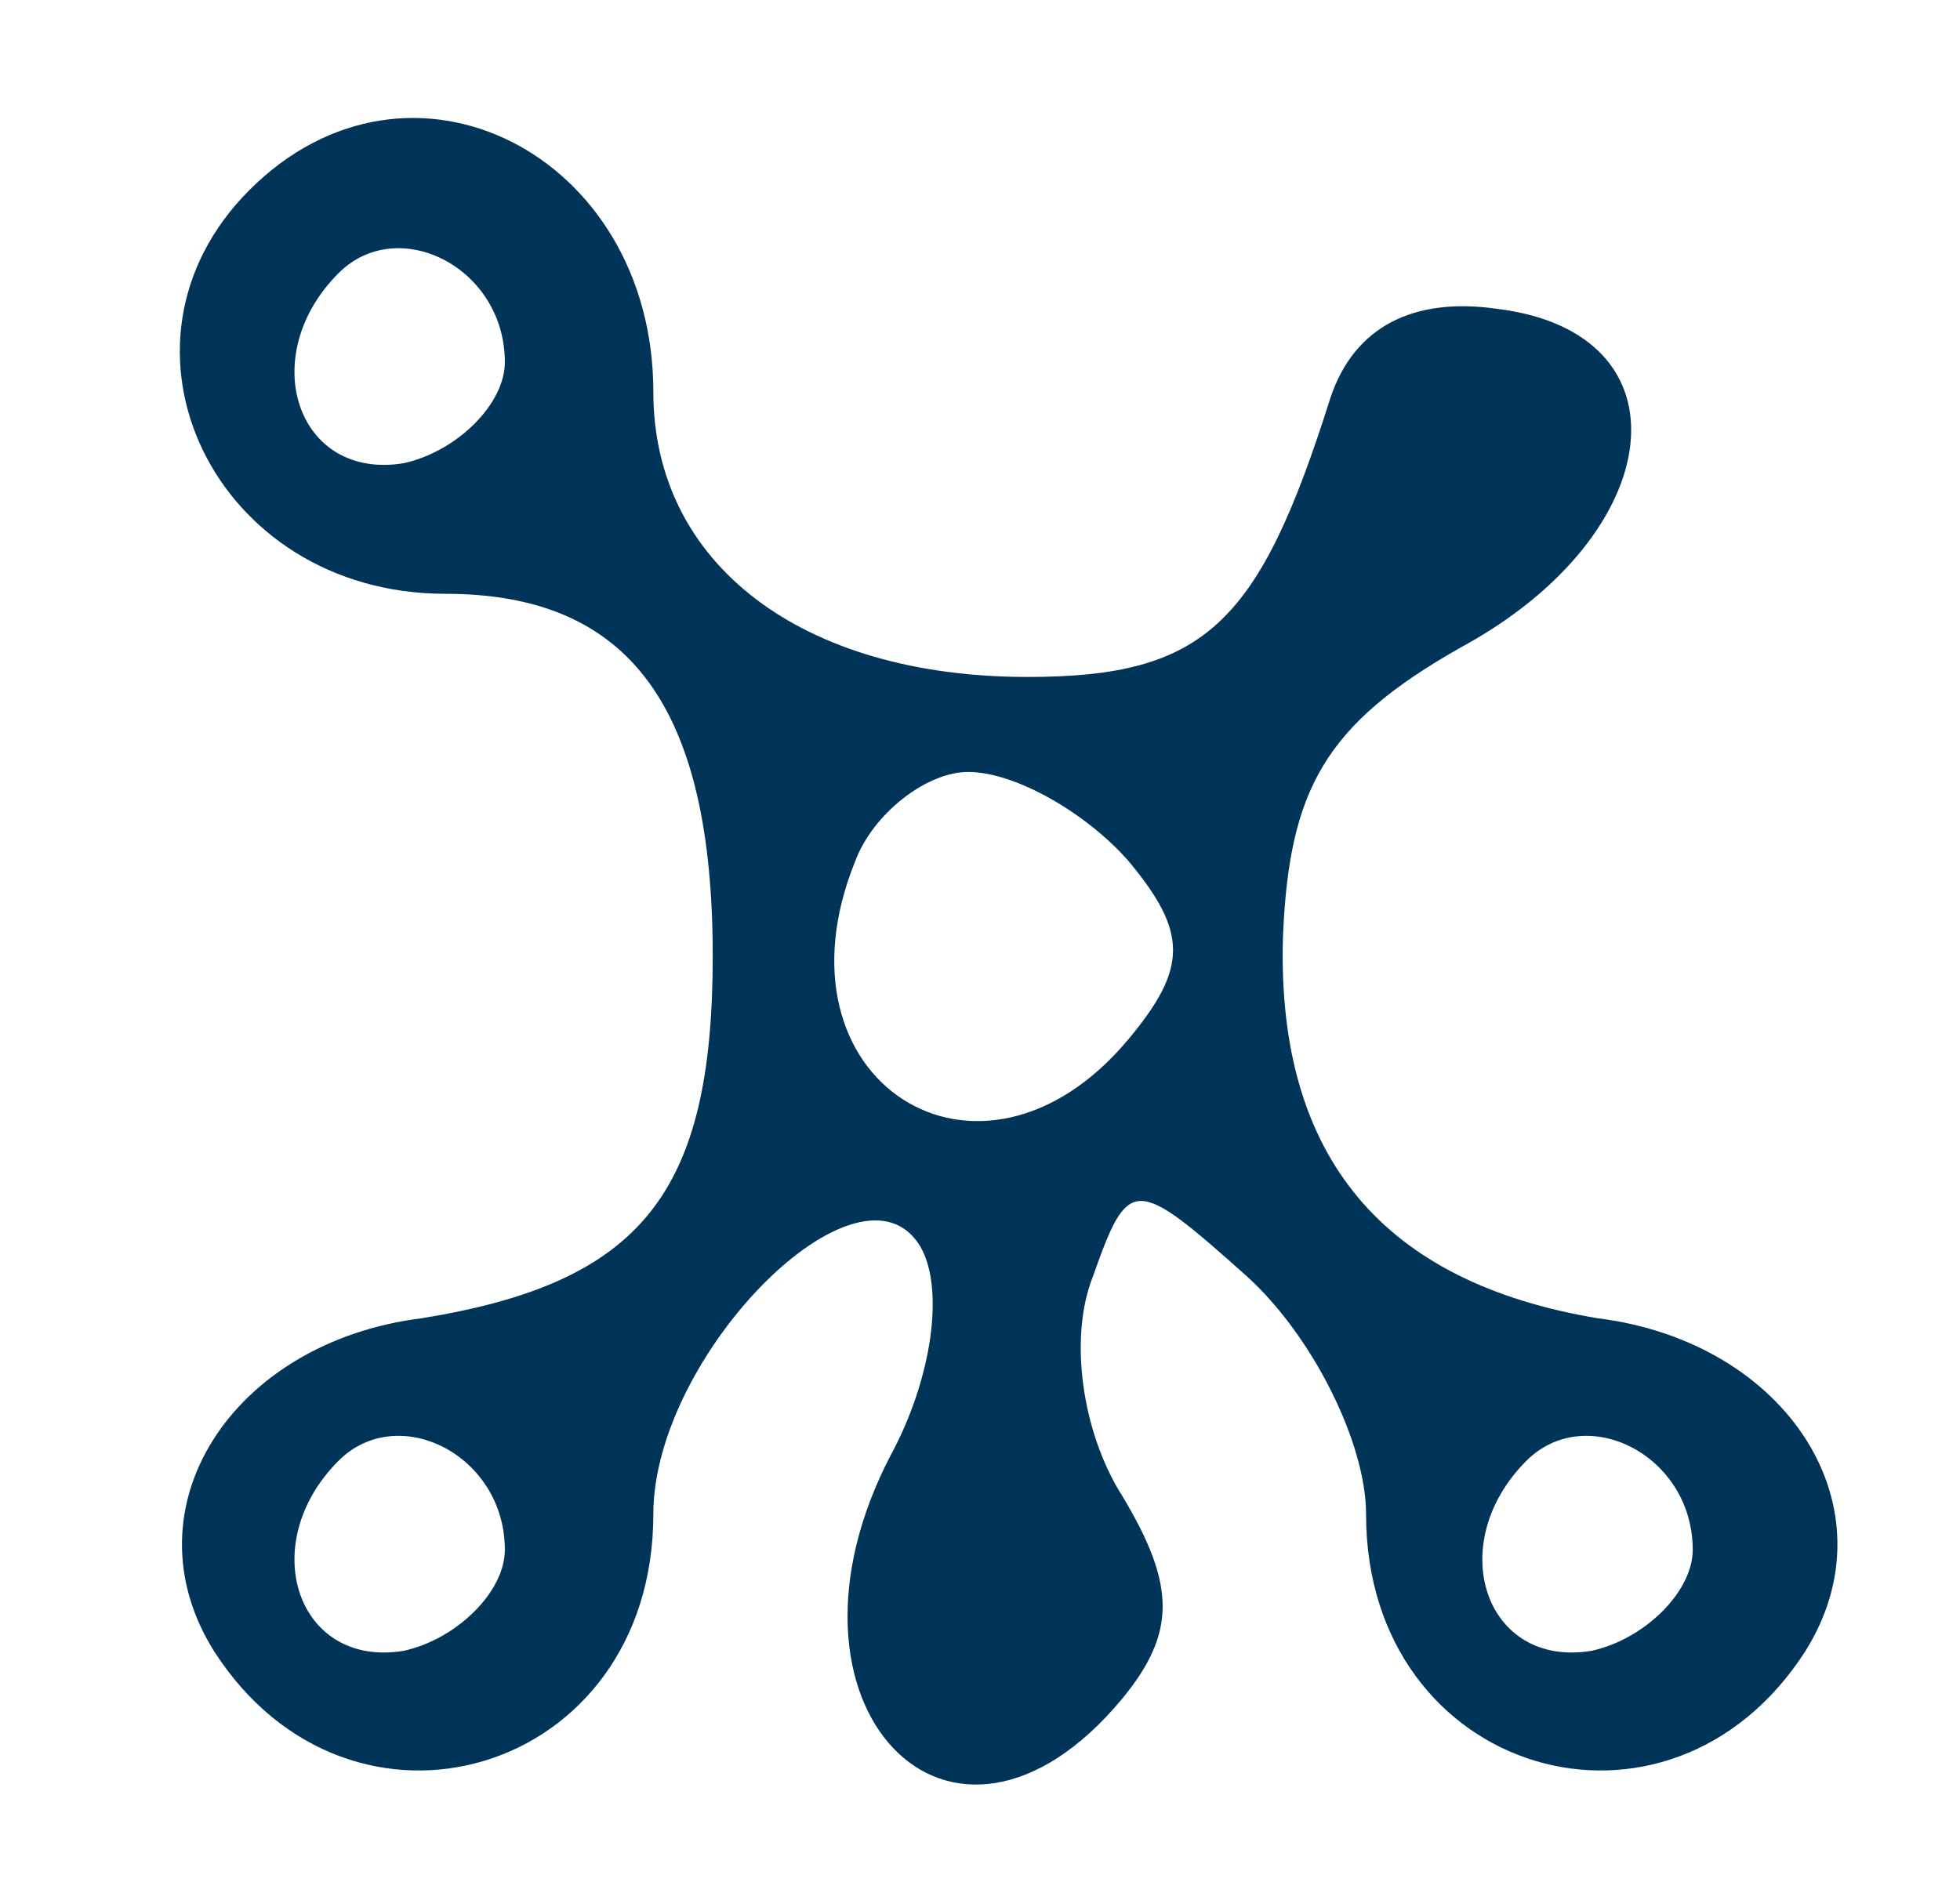 <?xml version="1.0" standalone="no"?>
<!DOCTYPE svg PUBLIC "-//W3C//DTD SVG 20010904//EN"
 "http://www.w3.org/TR/2001/REC-SVG-20010904/DTD/svg10.dtd">
<svg version="1.0" xmlns="http://www.w3.org/2000/svg"
 width="33pt" height="32pt" viewBox="0 0 33 32"
 preserveAspectRatio="xMidYMid meet">

<g transform="translate(0,32) scale(0.1,-0.1)"
fill="#003459" stroke="none">
<path d="M42 288 c-26 -26 -6 -68 33 -68 31 0 45 -19 45 -61 0 -40 -12 -55
-49 -61 -32 -4 -50 -32 -35 -56 23 -36 74 -21 74 23 0 27 35 62 45 45 4 -7 2
-22 -5 -35 -22 -42 10 -76 39 -41 9 11 9 19 0 34 -7 11 -9 27 -5 37 6 17 7 17
26 0 11 -10 20 -28 20 -40 0 -44 51 -59 74 -23 15 24 -3 52 -35 56 -36 6 -54
27 -53 64 1 25 7 36 30 49 35 19 39 53 6 57 -14 2 -24 -3 -28 -15 -12 -38 -21
-47 -51 -47 -38 0 -63 19 -63 48 0 40 -41 61 -68 34z m43 -29 c0 -7 -8 -15
-17 -17 -18 -3 -25 18 -11 32 10 10 28 1 28 -15z m105 -84 c10 -12 10 -18 0
-30 -25 -30 -61 -7 -46 30 3 8 12 15 19 15 8 0 20 -7 27 -15z m-105 -116 c0
-7 -8 -15 -17 -17 -18 -3 -25 18 -11 32 10 10 28 1 28 -15z m200 0 c0 -7 -8
-15 -17 -17 -18 -3 -25 18 -11 32 10 10 28 1 28 -15z"/>
</g>
</svg>
